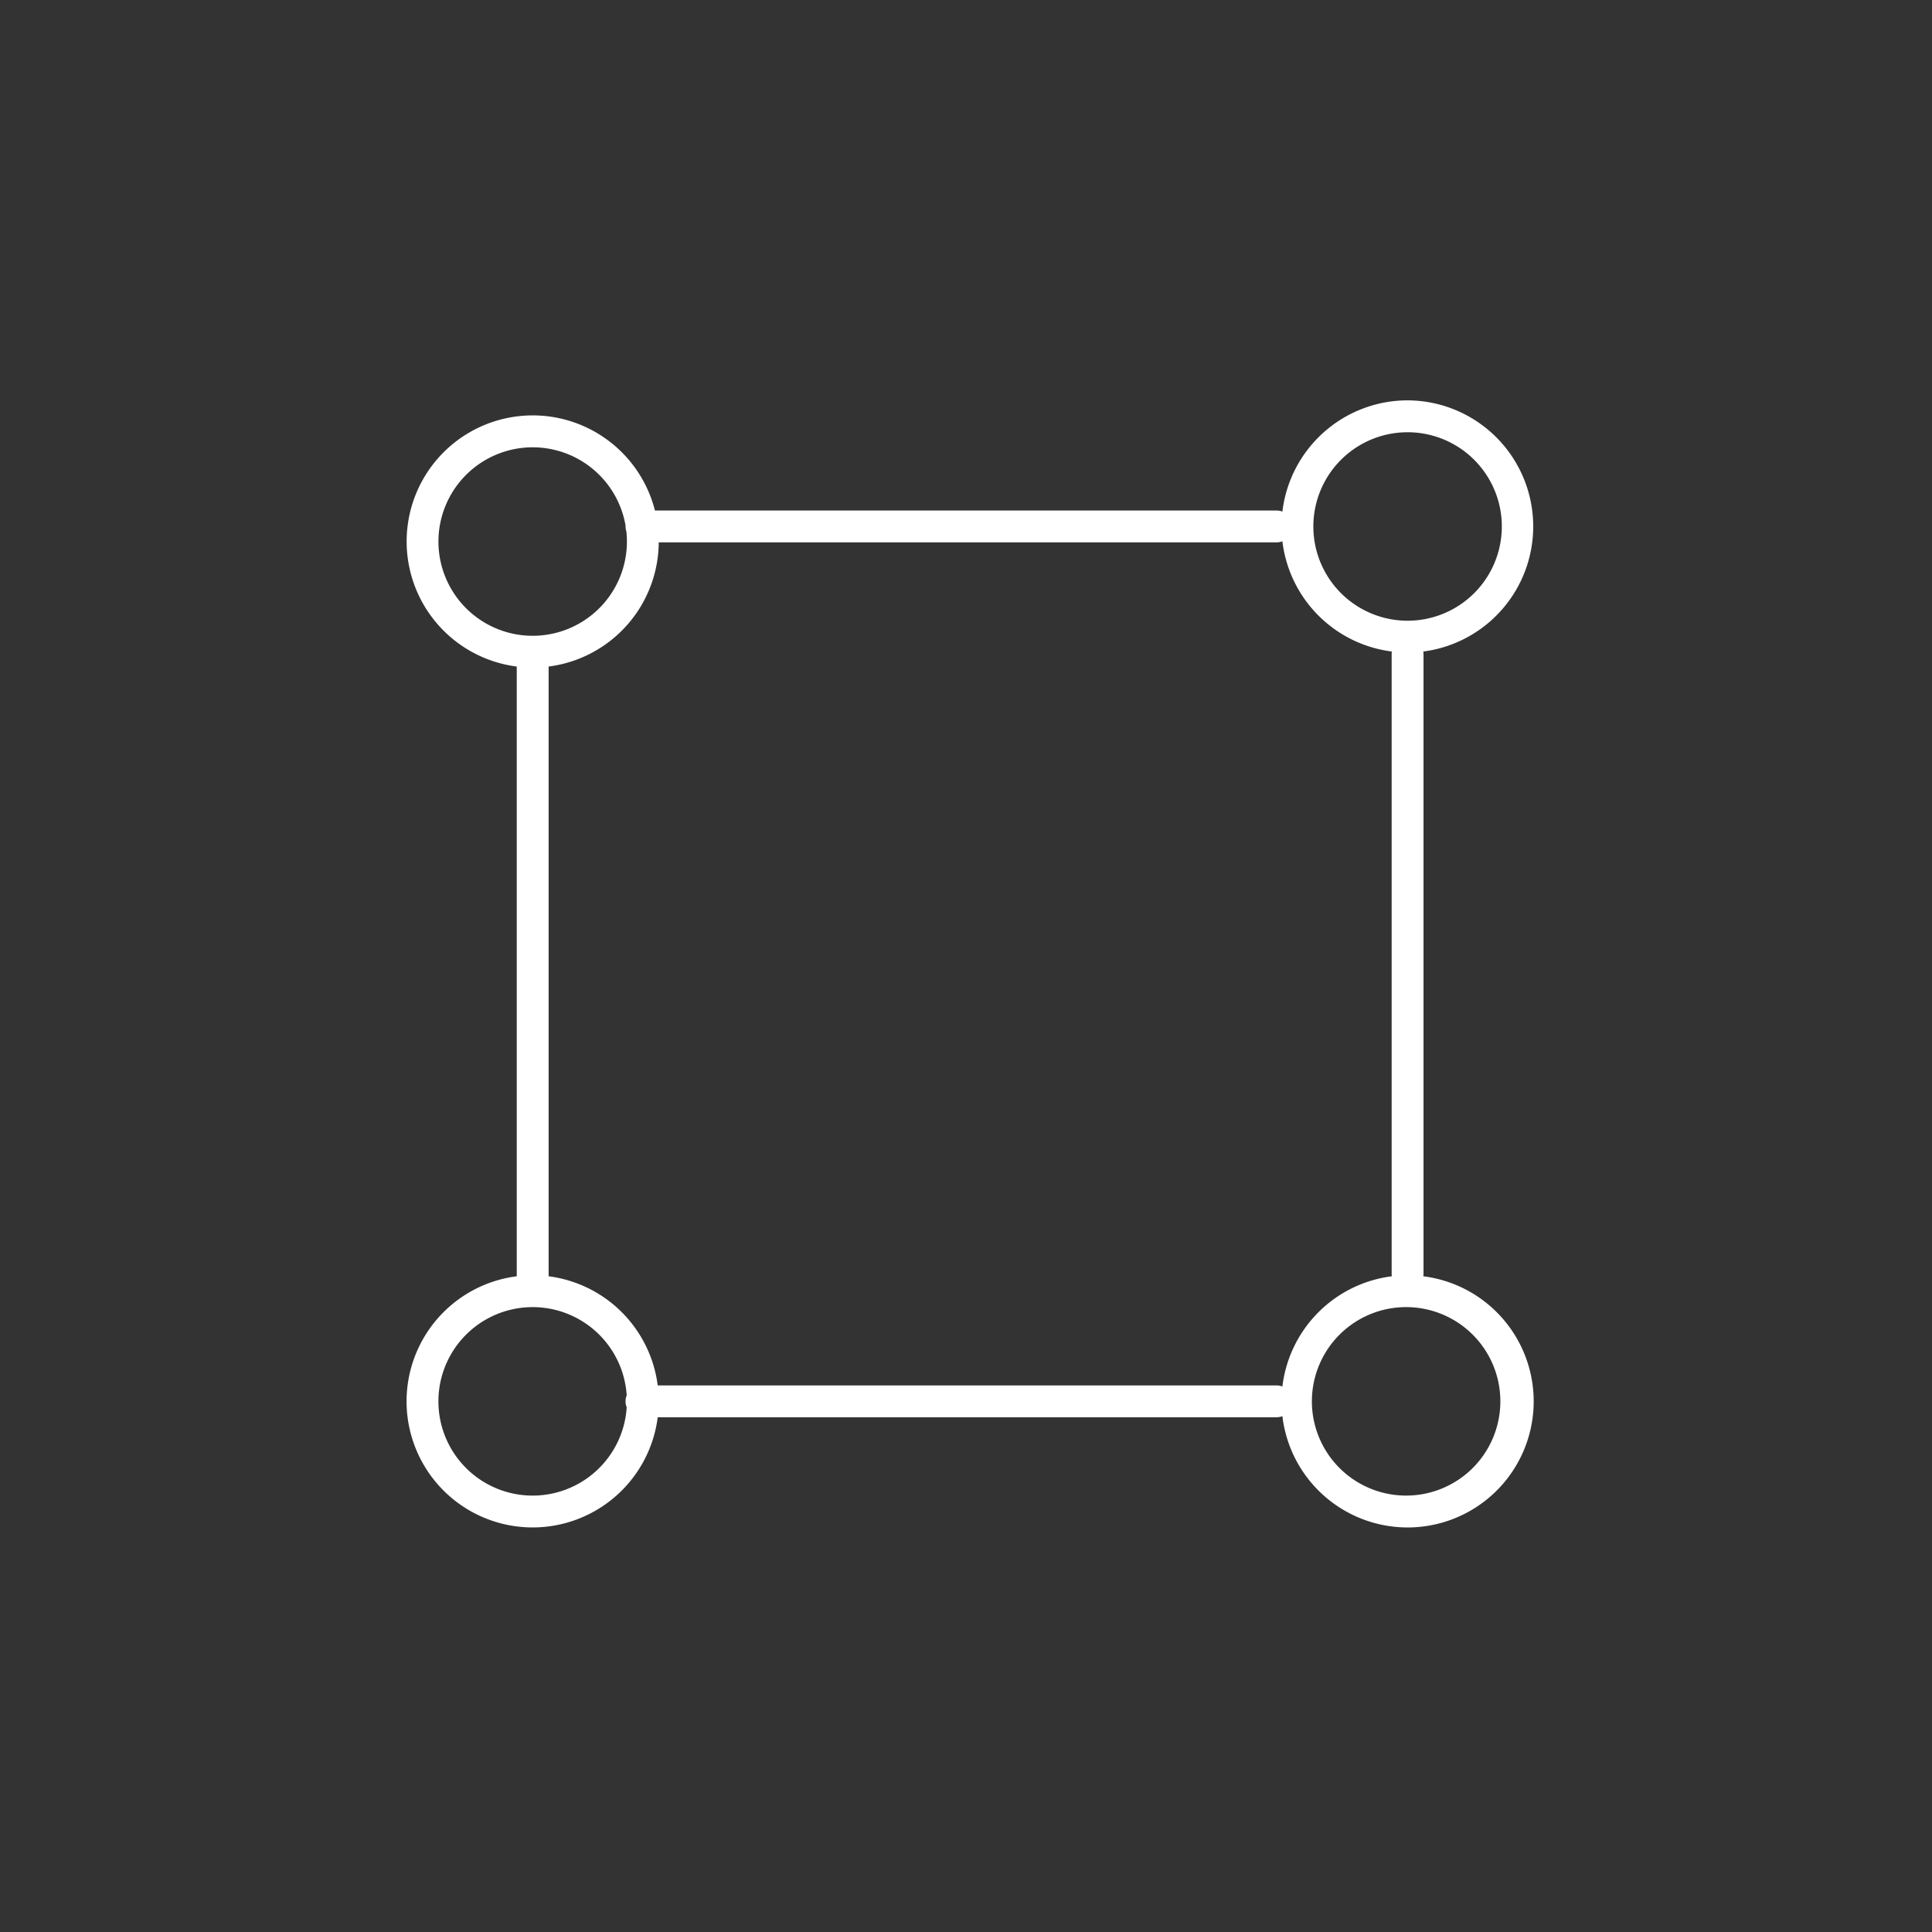 <svg xmlns="http://www.w3.org/2000/svg" width="85" height="85" fill="none"><rect width="100%" height="100%" fill="#333333" stroke="none"/><path fill="#fff" fill-rule="evenodd" d="M61.928 17.614a5.548 5.548 0 0 1 .692 11.05 1 1 0 0 1 .009.103v27.286a1 1 0 0 1-.008.098 5.547 5.547 0 1 1-6.201 6.153.7.7 0 0 1-.187.046l-.071.004H28.937a5.547 5.547 0 1 1-6.202-6.203V29.325a5.547 5.547 0 1 1 6.08-6.864h27.347l.072.003a.7.7 0 0 1 .186.045 5.55 5.55 0 0 1 5.508-4.895M23.436 57.508a4.146 4.146 0 1 0 4.136 4.407.7.7 0 0 1 0-.523 4.145 4.145 0 0 0-4.136-3.884m38.492 0a4.146 4.146 0 1 0 0 8.291 4.146 4.146 0 0 0 0-8.291M56.42 23.813a.7.7 0 0 1-.187.046l-.071.003h-27.18a5.546 5.546 0 0 1-4.845 5.463v26.826a5.55 5.55 0 0 1 4.8 4.802h27.225l.072.003a.7.7 0 0 1 .186.045 5.55 5.55 0 0 1 4.814-4.85 1 1 0 0 1-.007-.098V28.767q0-.053.008-.103a5.55 5.55 0 0 1-4.815-4.85M23.436 19.68a4.146 4.146 0 1 0 4.122 3.706.7.7 0 0 1-.037-.224l.002-.032a4.146 4.146 0 0 0-4.087-3.45m38.492-.663a4.146 4.146 0 1 0 0 8.292 4.146 4.146 0 0 0 0-8.292" clip-rule="evenodd"/></svg>